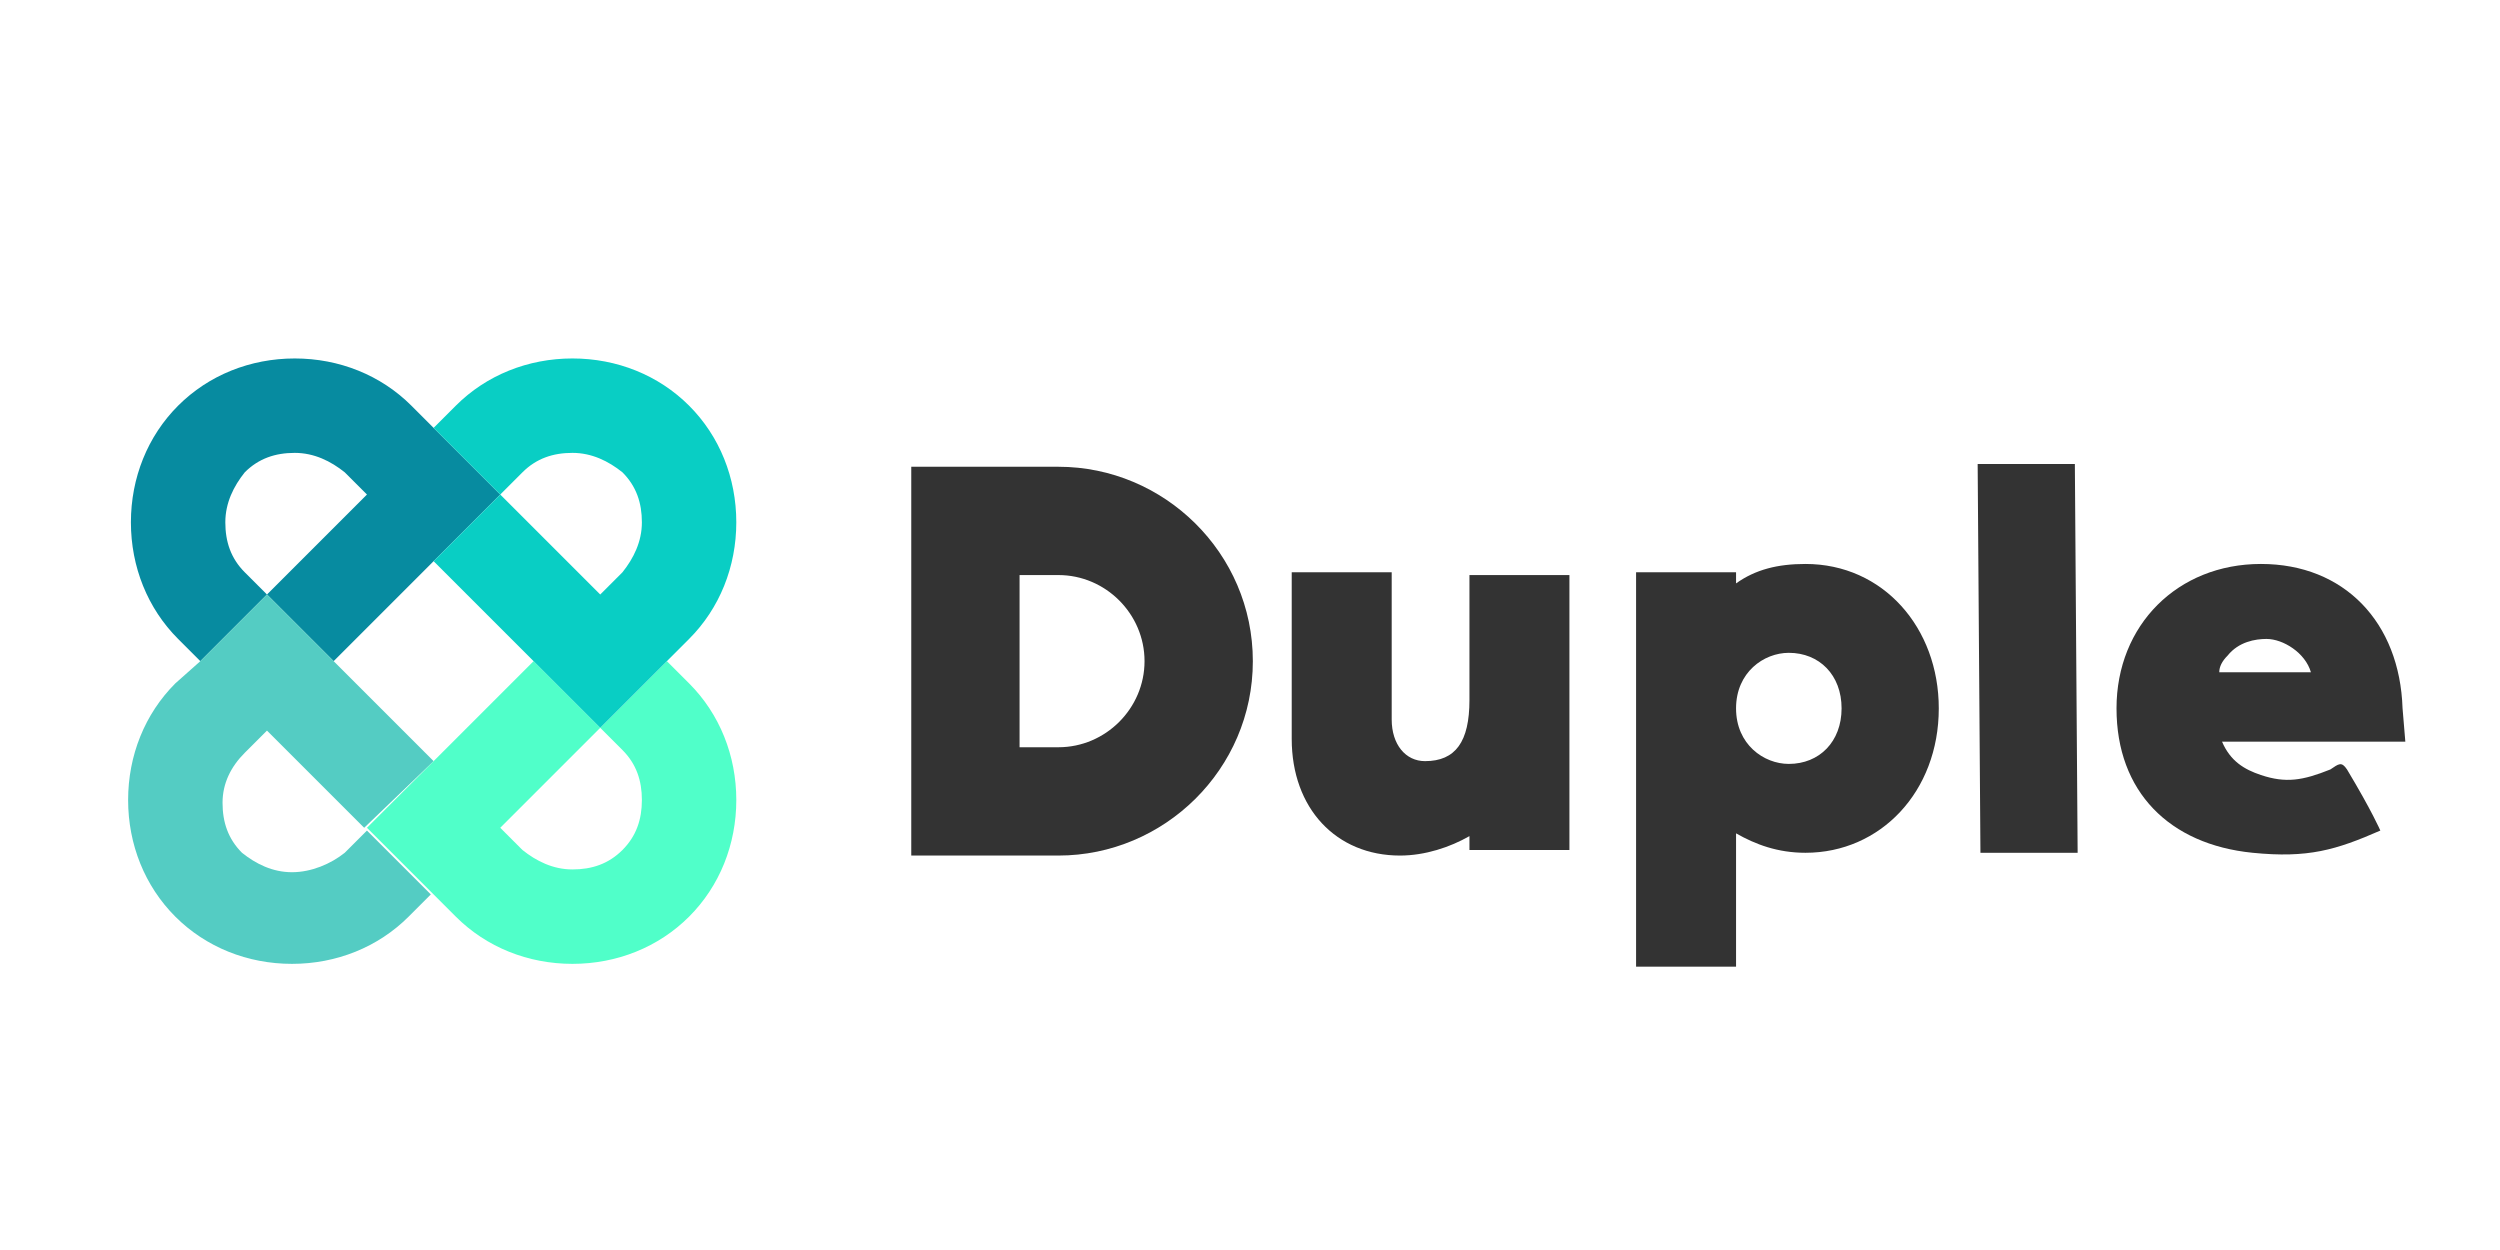 <?xml version="1.0" encoding="utf-8"?>
<!-- Generator: Adobe Illustrator 24.0.1, SVG Export Plug-In . SVG Version: 6.00 Build 0)  -->
<svg version="1.1"
	 id="svg2" xmlns:cc="http://creativecommons.org/ns#" xmlns:dc="http://purl.org/dc/elements/1.1/" xmlns:rdf="http://www.w3.org/1999/02/22-rdf-syntax-ns#" xmlns:svg="http://www.w3.org/2000/svg"
	 xmlns="http://www.w3.org/2000/svg" xmlns:xlink="http://www.w3.org/1999/xlink" x="0px" y="0px" viewBox="0 0 120 60" width="120" height="60"
	 style="enable-background:new 0 0 120 60;" xml:space="preserve">
<style type="text/css">
	.st0{fill:#078BA0;}
	.st1{fill:#54CCC3;}
	.st2{fill:#50FFC9;}
	.st3{fill:#09CEC4;}
	.st4{fill:#333333;}
</style>
<g>
	<g id="g10" transform="matrix(1.333,0,0,-1.333,-28.908,8981.231)">
		<path id="path90" class="st0" d="M39.7,6719.8l-2.4,2.4l-0.8,0.8c-1.1,1.1-2.6,1.7-4.2,1.7s-3.1-0.6-4.2-1.7
			c-1.1-1.1-1.7-2.6-1.7-4.2c0-1.6,0.6-3.1,1.7-4.2l0.8-0.8l2.4,2.4l-0.8,0.8c-0.5,0.5-0.7,1.1-0.7,1.8c0,0.7,0.3,1.3,0.7,1.8
			c0.5,0.5,1.1,0.7,1.8,0.7s1.3-0.3,1.8-0.7l0.8-0.8l-3.6-3.6l2.4-2.4l3.6,3.6L39.7,6719.8z"/>
		<path id="path94" class="st1" d="M32.2,6706.2c-0.7,0-1.3,0.3-1.8,0.7c-0.5,0.5-0.7,1.1-0.7,1.8c0,0.7,0.3,1.3,0.8,1.8l0.8,0.8
			l3.6-3.6l-0.8-0.8C33.6,6706.5,32.9,6706.2,32.2,6706.2 M37.3,6710.2l-3.6,3.6l-2.4,2.4l0,0l0,0l-2.4-2.4L28,6713
			c-1.1-1.1-1.7-2.6-1.7-4.2c0-1.6,0.6-3.1,1.7-4.2c1.1-1.1,2.6-1.7,4.2-1.7c1.6,0,3.1,0.6,4.2,1.7l0.8,0.8l-2.4,2.4L37.3,6710.2z"
			/>
		<path id="path98" class="st2" d="M44.1,6707c-0.5-0.5-1.1-0.7-1.8-0.7c-0.7,0-1.3,0.3-1.8,0.7l-0.8,0.8l3.6,3.6l0.8-0.8
			c0.5-0.5,0.7-1.1,0.7-1.8C44.8,6708.1,44.6,6707.5,44.1,6707 M46.5,6713l-0.8,0.8l0,0l-2.4-2.4h0l-2.4,2.4l-3.6-3.6l-2.4-2.4
			l2.4-2.4l0.8-0.8c1.1-1.1,2.6-1.7,4.2-1.7c1.6,0,3.1,0.6,4.2,1.7c1.1,1.1,1.7,2.6,1.7,4.2C48.2,6710.4,47.6,6711.9,46.5,6713"/>
		<path id="path102" class="st3" d="M46.5,6723c-1.1,1.1-2.6,1.7-4.2,1.7c-1.6,0-3.1-0.6-4.2-1.7l-0.8-0.8l2.4-2.4l0.8,0.8
			c0.5,0.5,1.1,0.7,1.8,0.7c0.7,0,1.3-0.3,1.8-0.7c0.5-0.5,0.7-1.1,0.7-1.8c0-0.7-0.3-1.3-0.7-1.8l0,0l0,0l-0.8-0.8l-3.6,3.6
			l-2.4-2.4l2.8-2.8l0,0l0.8-0.8l2.4-2.4h0l2.4,2.4l0,0l0.8,0.8c1.1,1.1,1.7,2.6,1.7,4.2S47.6,6721.9,46.5,6723"/>
		<path id="path106" class="st4" d="M59.8,6710.7h-1.4v6.2h1.4c1.7,0,3.1-1.4,3.1-3.1C62.9,6712.1,61.5,6710.7,59.8,6710.7
			 M59.8,6720.8h-5.3l0-14h5.3c3.8,0,7,3.1,7,7C66.8,6717.7,63.6,6720.8,59.8,6720.8"/>
		<path id="path110" class="st4" d="M74.6,6712.4c0-1.5-0.5-2.2-1.6-2.2c-0.7,0-1.2,0.6-1.2,1.5v5.3h-3.6v-6c0-2.5,1.6-4.2,3.9-4.2
			c0.9,0,1.8,0.3,2.5,0.7v-0.5h3.6v9.9h-3.6L74.6,6712.4z"/>
		<path id="path114" class="st4" d="M86.1,6710.1c-0.9,0-1.9,0.7-1.9,2c0,1.3,1,2,1.9,2c1.1,0,1.9-0.8,1.9-2
			C88,6710.9,87.2,6710.1,86.1,6710.1 M86.7,6717.3c-1,0-1.8-0.2-2.5-0.7v0.4h-3.6v-14.2h3.6v4.8c0.7-0.4,1.5-0.7,2.5-0.7
			c2.7,0,4.8,2.2,4.8,5.2C91.5,6715,89.5,6717.3,86.7,6717.3"/>
		<path id="path118" class="st4" d="M101.6,6713.4c0,0.2,0.1,0.4,0.3,0.6c0.4,0.5,1,0.6,1.4,0.6c0.6,0,1.4-0.5,1.6-1.2L101.6,6713.4
			z M108.2,6712.1c-0.1,3.1-2.1,5.2-5.1,5.2c-3,0-5.2-2.2-5.2-5.2c0-3,1.9-4.9,4.9-5.2c2-0.2,3,0.1,4.6,0.8c0,0-0.3,0.7-1.2,2.2
			c-0.2,0.3-0.3,0.2-0.6,0c-1-0.4-1.6-0.5-2.5-0.2c-0.6,0.2-1.1,0.5-1.4,1.2h6.6L108.2,6712.1z"/>
		<path id="path122" class="st4" d="M92.9,6720.9l0.1-14h3.5l-0.1,14H92.9z"/>
	</g>
</g>
</svg>
